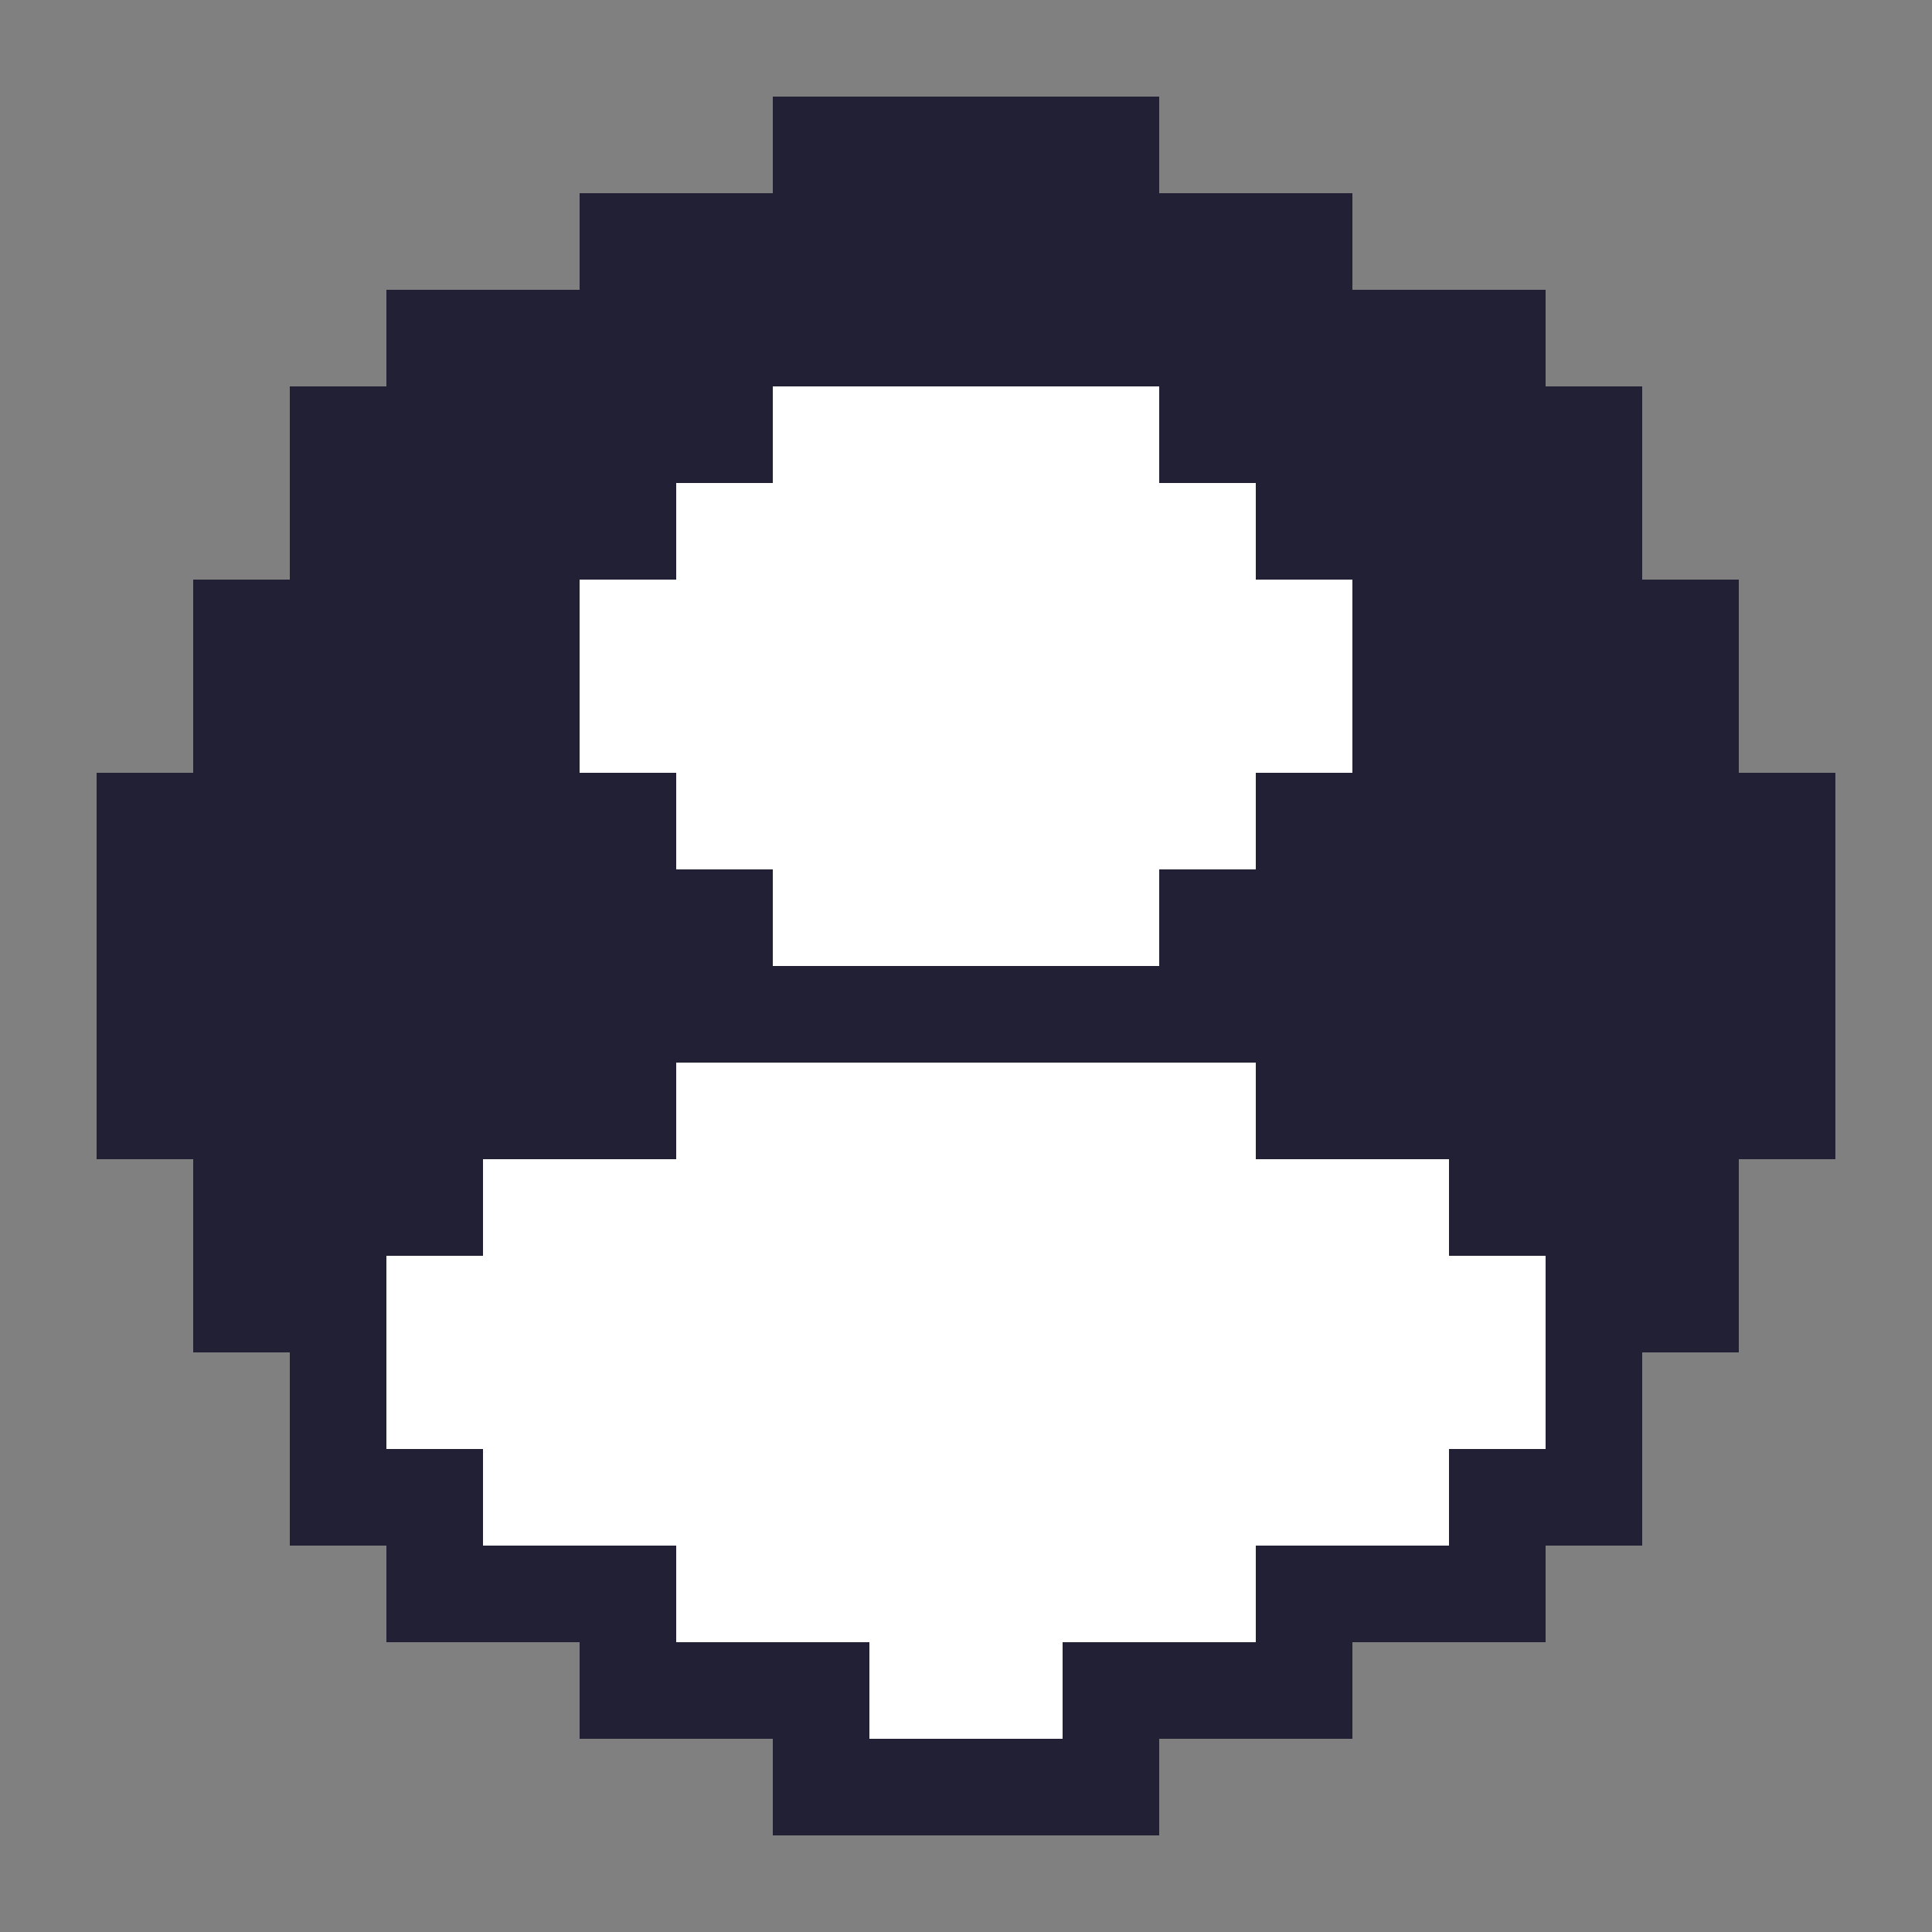 <svg xmlns="http://www.w3.org/2000/svg" viewBox="0 -0.5 80 80">
  <rect x="0" y="-0.5" width="80" height="80" fill="#808080" stroke="none"/>
  <path stroke="#222034" d="M32 4h16M32 5h16M32 6h16M32 7h16M24 8h32M24 9h32M24 10h32M24 11h32M16 12h48M16 13h48M16 14h48M16 15h48M12 16h20M48 16h20M12 17h20M48 17h20M12 18h20M48 18h20M12 19h20M48 19h20M12 20h16M52 20h16M12 21h16M52 21h16M12 22h16M52 22h16M12 23h16M52 23h16M8 24h16M56 24h16M8 25h16M56 25h16M8 26h16M56 26h16M8 27h16M56 27h16M8 28h16M56 28h16M8 29h16M56 29h16M8 30h16M56 30h16M8 31h16M56 31h16M4 32h24M52 32h24M4 33h24M52 33h24M4 34h24M52 34h24M4 35h24M52 35h24M4 36h28M48 36h28M4 37h28M48 37h28M4 38h28M48 38h28M4 39h28M48 39h28M4 40h72M4 41h72M4 42h72M4 43h72M4 44h24M52 44h24M4 45h24M52 45h24M4 46h24M52 46h24M4 47h24M52 47h24M8 48h12M60 48h12M8 49h12M60 49h12M8 50h12M60 50h12M8 51h12M60 51h12M8 52h8M64 52h8M8 53h8M64 53h8M8 54h8M64 54h8M8 55h8M64 55h8M12 56h4M64 56h4M12 57h4M64 57h4M12 58h4M64 58h4M12 59h4M64 59h4M12 60h8M60 60h8M12 61h8M60 61h8M12 62h8M60 62h8M12 63h8M60 63h8M16 64h12M52 64h12M16 65h12M52 65h12M16 66h12M52 66h12M16 67h12M52 67h12M24 68h12M44 68h12M24 69h12M44 69h12M24 70h12M44 70h12M24 71h12M44 71h12M32 72h16M32 73h16M32 74h16M32 75h16" />
  <path stroke="#ffffff" d="M32 16h16M32 17h16M32 18h16M32 19h16M28 20h24M28 21h24M28 22h24M28 23h24M24 24h32M24 25h32M24 26h32M24 27h32M24 28h32M24 29h32M24 30h32M24 31h32M28 32h24M28 33h24M28 34h24M28 35h24M32 36h16M32 37h16M32 38h16M32 39h16M28 44h24M28 45h24M28 46h24M28 47h24M20 48h40M20 49h40M20 50h40M20 51h40M16 52h48M16 53h48M16 54h48M16 55h48M16 56h48M16 57h48M16 58h48M16 59h48M20 60h40M20 61h40M20 62h40M20 63h40M28 64h24M28 65h24M28 66h24M28 67h24M36 68h8M36 69h8M36 70h8M36 71h8" />
</svg>
